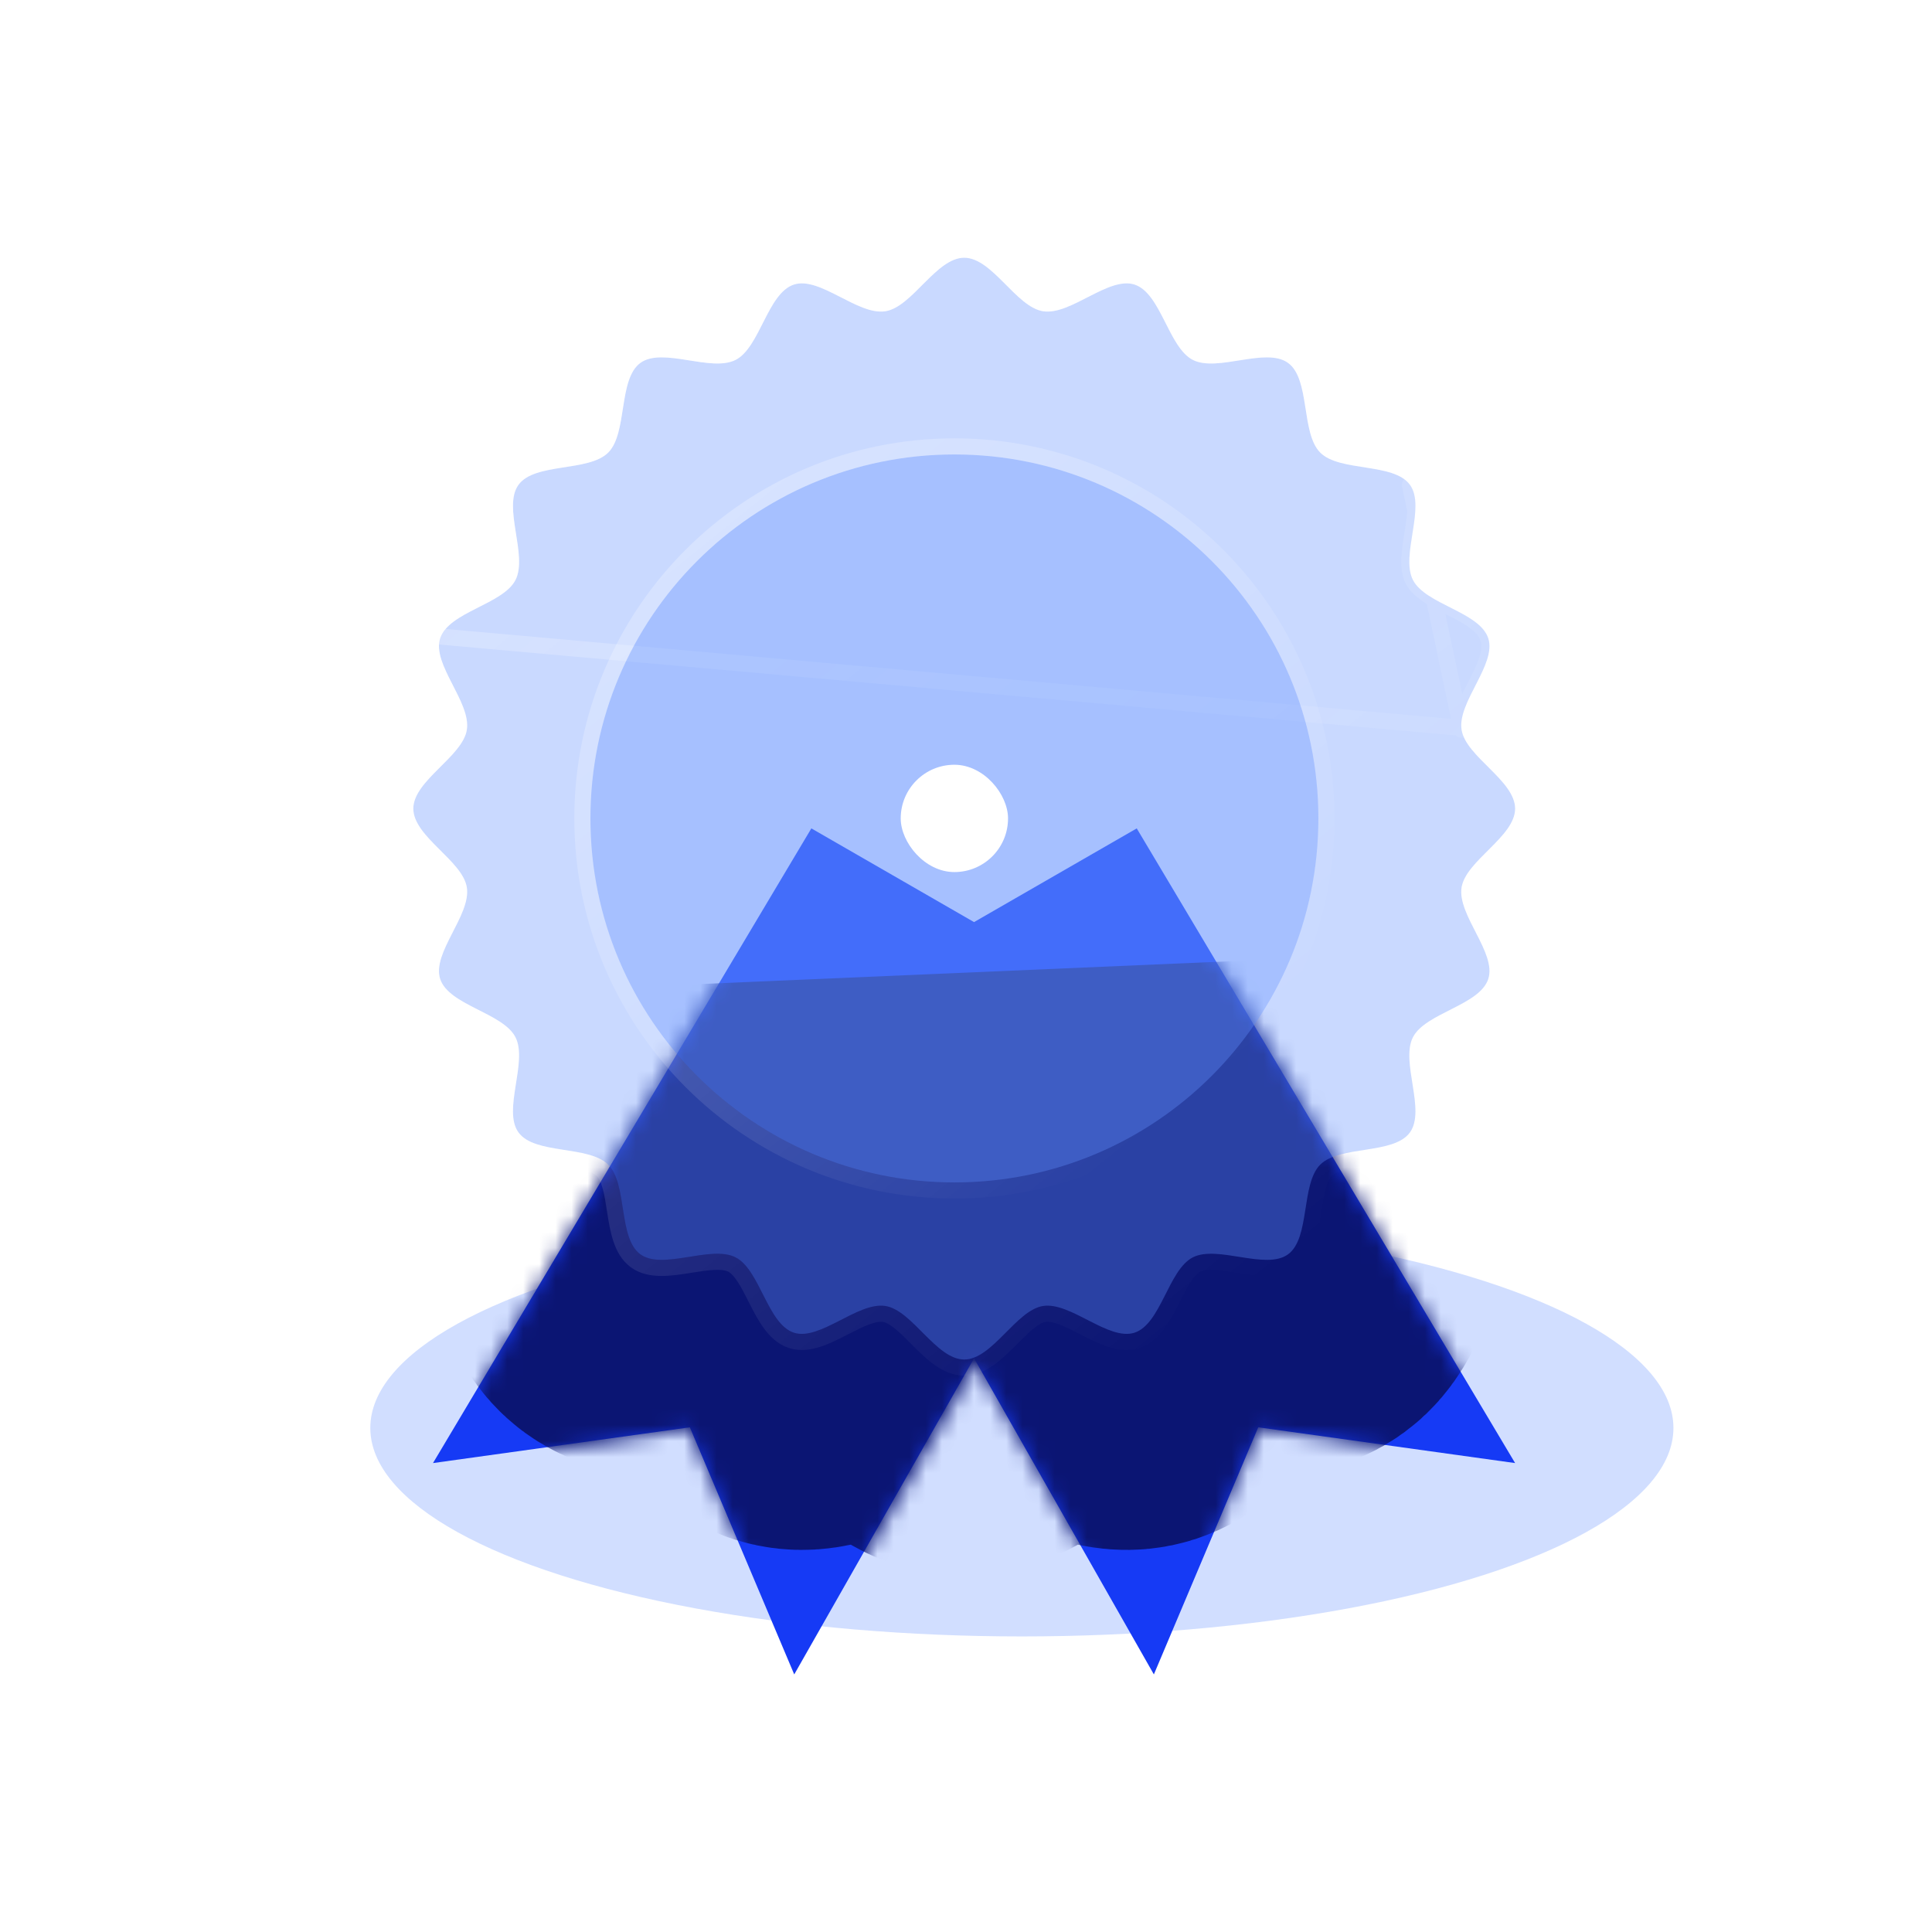 <svg width="120" height="120" viewBox="0 0 120 120" fill="none" xmlns="http://www.w3.org/2000/svg">
<g clip-path="url(#clip0_1961_86800)">
<g filter="url(#filter0_f_1961_86800)">
<ellipse cx="63.47" cy="88.692" rx="40.47" ry="12.95" fill="#6592FF" fill-opacity="0.3"/>
</g>
<path fill-rule="evenodd" clip-rule="evenodd" d="M48.891 63.959L71.669 104.001L78.152 88.653L94.106 90.874L70.605 51.453L48.891 63.959Z" fill="#163AF5"/>
<path fill-rule="evenodd" clip-rule="evenodd" d="M72.109 63.959L49.331 104.001L42.848 88.653L26.894 90.874L50.395 51.453L72.109 63.959Z" fill="#163AF5"/>
<mask id="mask0_1961_86800" style="mask-type:luminance" maskUnits="userSpaceOnUse" x="26" y="55" width="69" height="50">
<path fill-rule="evenodd" clip-rule="evenodd" d="M60.655 84.653L49.514 104.004L42.793 88.729L26.906 91.173L44.097 61.639C47.487 55.817 54.713 53.645 60.679 56.411C66.526 53.765 73.581 55.903 76.903 61.61L94.111 91.173L78.225 88.729L71.504 104.004L60.655 84.653Z" fill="white"/>
</mask>
<g mask="url(#mask0_1961_86800)">
<g filter="url(#filter1_f_1961_86800)">
<path fill-rule="evenodd" clip-rule="evenodd" d="M83.114 71.617C81.901 72.83 81.396 78.128 80.009 79.138C78.627 80.143 75.627 78.543 74.094 79.326C72.576 80.1 72.114 83.47 70.472 84.005C68.856 84.528 66.504 82.078 64.79 82.346C63.121 82.608 61.639 85.671 59.895 85.671C58.153 85.671 56.669 82.608 55 82.346C53.286 82.077 50.932 84.528 49.318 84.005C47.674 83.47 47.212 80.1 45.695 79.325C44.161 78.542 41.162 80.143 39.78 79.136C38.392 78.127 38.992 74.778 37.781 73.566L83.114 71.617Z" stroke="#0B1573" stroke-width="24.378" style="mix-blend-mode:multiply"/>
</g>
</g>
<g filter="url(#filter2_b_1961_86800)">
<path fill-rule="evenodd" clip-rule="evenodd" d="M94.106 50.225C94.106 51.969 91.045 53.451 90.781 55.121C90.512 56.834 92.964 59.187 92.44 60.802C91.906 62.446 88.535 62.908 87.76 64.425C86.977 65.959 88.578 68.958 87.571 70.34C86.562 71.728 83.214 71.127 82.002 72.338C80.79 73.551 81.39 76.899 80.002 77.909C78.621 78.914 75.621 77.314 74.088 78.097C72.57 78.871 72.108 82.241 70.466 82.776C68.85 83.3 66.498 80.849 64.784 81.117C63.115 81.379 61.633 84.442 59.889 84.442C58.146 84.442 56.663 81.379 54.994 81.117C53.279 80.848 50.926 83.3 49.312 82.776C47.668 82.241 47.206 78.871 45.688 78.096C44.155 77.313 41.156 78.914 39.774 77.907C38.386 76.898 38.986 73.55 37.775 72.337C36.562 71.127 33.216 71.726 32.205 70.338C31.2 68.957 32.799 65.957 32.016 64.424C31.242 62.906 27.872 62.444 27.338 60.802C26.814 59.186 29.266 56.834 28.996 55.121C28.735 53.451 25.672 51.969 25.672 50.225C25.672 48.481 28.735 46.999 28.996 45.328C29.266 43.615 26.814 41.262 27.339 39.648C27.872 38.004 31.242 37.542 32.018 36.024C32.801 34.491 31.2 31.491 32.206 30.11C33.216 28.722 36.564 29.322 37.777 28.111C38.988 26.898 38.387 23.552 39.775 22.541C41.157 21.535 44.156 23.135 45.69 22.354C47.207 21.578 47.669 18.208 49.313 17.674C50.928 17.15 53.279 19.602 54.994 19.332C56.663 19.07 58.146 16.008 59.889 16.008C61.633 16.008 63.115 19.07 64.785 19.332C66.498 19.602 68.851 17.15 70.466 17.674C72.11 18.208 72.572 21.578 74.089 22.354C75.623 23.137 78.622 21.535 80.004 22.542C81.393 23.552 80.791 26.9 82.004 28.113C83.215 29.324 86.562 28.723 87.573 30.111C88.578 31.493 86.978 34.492 87.761 36.026C88.535 37.543 91.906 38.005 92.44 39.648C92.964 41.264 90.512 43.615 90.781 45.33C91.045 46.999 94.106 48.481 94.106 50.225Z" fill="#6592FF" fill-opacity="0.35"/>
<path d="M91.275 45.252C91.321 45.54 91.496 45.862 91.801 46.239C92.072 46.575 92.407 46.909 92.767 47.268C92.81 47.31 92.853 47.352 92.895 47.395C93.292 47.791 93.712 48.22 94.031 48.669C94.35 49.119 94.606 49.641 94.606 50.225C94.606 50.809 94.35 51.331 94.031 51.78C93.712 52.23 93.292 52.658 92.895 53.054C92.853 53.097 92.81 53.139 92.768 53.181C92.407 53.541 92.072 53.875 91.801 54.211C91.496 54.588 91.321 54.911 91.275 55.199C91.228 55.5 91.296 55.871 91.468 56.328C91.626 56.747 91.851 57.184 92.091 57.652C92.111 57.692 92.131 57.731 92.151 57.771C92.406 58.268 92.674 58.802 92.84 59.321C93.006 59.84 93.093 60.408 92.915 60.956L92.915 60.956C92.736 61.509 92.331 61.924 91.889 62.25C91.448 62.577 90.916 62.853 90.416 63.107C90.367 63.132 90.317 63.157 90.268 63.182C89.809 63.414 89.382 63.631 89.016 63.869C88.609 64.134 88.34 64.389 88.205 64.653C88.068 64.921 88.018 65.292 88.041 65.778C88.062 66.222 88.138 66.702 88.22 67.217C88.228 67.265 88.236 67.313 88.243 67.361C88.331 67.913 88.419 68.505 88.415 69.052C88.411 69.598 88.316 70.167 87.976 70.634C87.635 71.102 87.122 71.369 86.603 71.542C86.084 71.715 85.493 71.813 84.94 71.899C84.889 71.907 84.839 71.915 84.789 71.923C84.276 72.003 83.798 72.077 83.373 72.193C82.903 72.32 82.567 72.481 82.356 72.692C82.144 72.903 81.984 73.24 81.856 73.71C81.74 74.135 81.666 74.614 81.586 75.127C81.578 75.177 81.57 75.227 81.562 75.277C81.475 75.83 81.377 76.421 81.204 76.941C81.032 77.46 80.765 77.972 80.297 78.313L80.297 78.313C79.829 78.653 79.26 78.748 78.715 78.752C78.168 78.756 77.576 78.668 77.024 78.58C76.976 78.573 76.928 78.565 76.88 78.557C76.365 78.475 75.885 78.399 75.441 78.378C74.955 78.356 74.584 78.405 74.315 78.543L74.315 78.543C74.052 78.677 73.797 78.946 73.531 79.353C73.293 79.719 73.076 80.146 72.844 80.605C72.82 80.654 72.795 80.703 72.77 80.753C72.516 81.252 72.24 81.784 71.913 82.225C71.587 82.666 71.173 83.071 70.621 83.251L70.62 83.251C70.072 83.429 69.503 83.342 68.985 83.176C68.466 83.01 67.932 82.742 67.434 82.487C67.394 82.467 67.354 82.447 67.314 82.426C66.847 82.187 66.41 81.963 65.991 81.805C65.534 81.632 65.163 81.564 64.861 81.611C64.573 81.656 64.251 81.831 63.874 82.136C63.539 82.407 63.205 82.743 62.845 83.103C62.803 83.145 62.761 83.188 62.718 83.231C62.322 83.627 61.894 84.048 61.444 84.367C60.995 84.686 60.473 84.942 59.889 84.942C59.305 84.942 58.783 84.686 58.334 84.367C57.885 84.048 57.456 83.627 57.06 83.231C57.017 83.188 56.975 83.146 56.933 83.104C56.574 82.743 56.239 82.407 55.904 82.136C55.526 81.831 55.204 81.656 54.916 81.611C54.614 81.564 54.243 81.632 53.786 81.804C53.367 81.962 52.929 82.187 52.461 82.427C52.422 82.447 52.383 82.467 52.343 82.487C51.845 82.742 51.311 83.01 50.792 83.176C50.274 83.342 49.705 83.429 49.157 83.251L49.157 83.251C48.604 83.072 48.19 82.667 47.863 82.225C47.537 81.784 47.26 81.252 47.007 80.752C46.981 80.703 46.956 80.653 46.931 80.604C46.699 80.145 46.483 79.718 46.245 79.352C45.979 78.945 45.724 78.676 45.461 78.541C45.193 78.404 44.821 78.354 44.335 78.377C43.892 78.398 43.411 78.474 42.897 78.556C42.849 78.564 42.801 78.572 42.752 78.579C42.2 78.667 41.608 78.755 41.062 78.751C40.516 78.747 39.947 78.652 39.48 78.312C39.011 77.971 38.744 77.458 38.572 76.939C38.399 76.419 38.301 75.829 38.214 75.276C38.206 75.225 38.198 75.174 38.191 75.124C38.111 74.612 38.036 74.133 37.921 73.708C37.793 73.238 37.633 72.902 37.421 72.69C37.21 72.48 36.874 72.319 36.404 72.192C35.979 72.077 35.502 72.002 34.989 71.922C34.939 71.914 34.888 71.906 34.837 71.898C34.284 71.812 33.693 71.713 33.173 71.54C32.654 71.368 32.142 71.101 31.801 70.633L31.8 70.632C31.46 70.165 31.365 69.596 31.361 69.05C31.357 68.504 31.446 67.912 31.533 67.36C31.541 67.312 31.549 67.264 31.556 67.216C31.638 66.701 31.715 66.22 31.735 65.777C31.758 65.291 31.708 64.919 31.571 64.651L31.571 64.651C31.437 64.388 31.168 64.133 30.761 63.867C30.395 63.629 29.967 63.412 29.508 63.18C29.459 63.155 29.41 63.131 29.361 63.105C28.862 62.852 28.33 62.576 27.888 62.249C27.447 61.923 27.042 61.509 26.862 60.956L26.862 60.956C26.685 60.408 26.772 59.839 26.938 59.321C27.104 58.801 27.372 58.267 27.627 57.77C27.647 57.73 27.667 57.691 27.687 57.651C27.927 57.184 28.151 56.746 28.309 56.327C28.482 55.871 28.55 55.5 28.503 55.199L28.503 55.199C28.457 54.911 28.282 54.588 27.977 54.211C27.706 53.875 27.37 53.54 27.009 53.181C26.968 53.139 26.925 53.097 26.883 53.054C26.486 52.658 26.066 52.23 25.747 51.78C25.428 51.331 25.172 50.809 25.172 50.225C25.172 49.641 25.428 49.119 25.747 48.669C26.066 48.22 26.486 47.791 26.883 47.395C26.925 47.353 26.968 47.31 27.009 47.269C27.37 46.909 27.706 46.575 27.977 46.239C28.282 45.861 28.457 45.539 28.503 45.251L28.503 45.251C28.55 44.949 28.482 44.578 28.309 44.122C28.151 43.703 27.927 43.266 27.688 42.798C27.668 42.758 27.647 42.719 27.627 42.679C27.372 42.181 27.104 41.647 26.938 41.128C26.773 40.61 26.686 40.041 26.864 39.493L91.275 45.252ZM91.275 45.252C91.228 44.95 91.296 44.579 91.468 44.123C91.626 43.703 91.851 43.266 92.091 42.798C92.111 42.758 92.131 42.719 92.151 42.679C92.406 42.182 92.674 41.648 92.84 41.129C93.006 40.61 93.093 40.041 92.915 39.493L92.915 39.493C92.735 38.94 92.331 38.526 91.889 38.2C91.448 37.874 90.916 37.597 90.417 37.344C90.367 37.319 90.318 37.294 90.269 37.269C89.811 37.037 89.383 36.821 89.017 36.582C88.61 36.317 88.341 36.062 88.207 35.799L88.207 35.798C88.07 35.53 88.02 35.159 88.042 34.672C88.063 34.229 88.139 33.748 88.222 33.233C88.229 33.185 88.237 33.138 88.244 33.09C88.332 32.537 88.42 31.946 88.416 31.399C88.412 30.853 88.317 30.284 87.977 29.817L87.977 29.817C87.636 29.349 87.123 29.082 86.604 28.909C86.084 28.736 85.494 28.638 84.941 28.552C84.89 28.544 84.84 28.536 84.79 28.528C84.277 28.448 83.799 28.373 83.374 28.258C82.904 28.131 82.569 27.97 82.358 27.759C82.146 27.547 81.985 27.211 81.858 26.741C81.742 26.316 81.668 25.838 81.588 25.325C81.58 25.275 81.572 25.224 81.564 25.174C81.477 24.621 81.379 24.03 81.206 23.51C81.034 22.991 80.767 22.478 80.298 22.138C79.831 21.798 79.262 21.702 78.716 21.698C78.169 21.694 77.578 21.783 77.025 21.87C76.977 21.878 76.929 21.886 76.881 21.893C76.366 21.975 75.886 22.052 75.443 22.073C74.956 22.095 74.585 22.046 74.317 21.908C74.053 21.774 73.798 21.505 73.533 21.098C73.295 20.732 73.078 20.304 72.846 19.846C72.821 19.797 72.796 19.747 72.771 19.697C72.517 19.198 72.241 18.666 71.914 18.224C71.588 17.783 71.173 17.378 70.62 17.198L70.62 17.198C70.073 17.02 69.504 17.108 68.986 17.274C68.466 17.44 67.932 17.708 67.435 17.962C67.395 17.983 67.356 18.003 67.316 18.023C66.848 18.263 66.411 18.487 65.992 18.645C65.535 18.818 65.164 18.886 64.863 18.838L64.863 18.838C64.575 18.793 64.252 18.618 63.875 18.313C63.539 18.042 63.204 17.706 62.845 17.345C62.803 17.303 62.761 17.261 62.718 17.218C62.322 16.822 61.894 16.402 61.444 16.083C60.995 15.764 60.473 15.508 59.889 15.508C59.305 15.508 58.783 15.764 58.334 16.083C57.885 16.402 57.456 16.822 57.06 17.218C57.017 17.261 56.975 17.303 56.933 17.346C56.574 17.706 56.239 18.042 55.904 18.314C55.526 18.618 55.204 18.793 54.916 18.838L54.916 18.838C54.614 18.886 54.243 18.818 53.787 18.645C53.367 18.487 52.93 18.263 52.462 18.023C52.423 18.003 52.383 17.983 52.344 17.962C51.846 17.708 51.312 17.44 50.793 17.274C50.275 17.108 49.706 17.02 49.159 17.198L49.159 17.198C48.606 17.378 48.191 17.783 47.865 18.224C47.538 18.666 47.262 19.198 47.008 19.697C46.983 19.747 46.958 19.797 46.933 19.846C46.701 20.304 46.484 20.732 46.246 21.098C45.981 21.505 45.726 21.774 45.462 21.909C45.194 22.045 44.823 22.095 44.337 22.072C43.894 22.051 43.413 21.974 42.898 21.892C42.85 21.885 42.802 21.877 42.754 21.869C42.202 21.782 41.61 21.693 41.063 21.697C40.517 21.701 39.948 21.797 39.481 22.136L39.481 22.137C39.013 22.478 38.746 22.99 38.573 23.509C38.4 24.029 38.302 24.62 38.216 25.173C38.208 25.224 38.2 25.274 38.192 25.324C38.112 25.837 38.038 26.315 37.922 26.74C37.795 27.21 37.634 27.546 37.423 27.758C37.212 27.969 36.875 28.129 36.406 28.257C35.98 28.372 35.502 28.447 34.989 28.526C34.939 28.534 34.889 28.542 34.838 28.55C34.285 28.637 33.694 28.735 33.174 28.908C32.655 29.08 32.143 29.347 31.802 29.815C31.462 30.282 31.366 30.852 31.362 31.397C31.358 31.944 31.447 32.536 31.534 33.088C31.542 33.137 31.55 33.185 31.557 33.233C31.639 33.747 31.716 34.228 31.736 34.671C31.759 35.157 31.71 35.528 31.573 35.797C31.438 36.06 31.169 36.315 30.762 36.581C30.396 36.819 29.969 37.035 29.511 37.267C29.461 37.292 29.411 37.317 29.361 37.343C28.862 37.596 28.33 37.873 27.889 38.199C27.448 38.526 27.043 38.94 26.864 39.493L91.275 45.252ZM87.573 30.111C88.098 30.832 87.912 31.995 87.727 33.159C87.557 34.225 87.387 35.293 87.761 36.026C88.129 36.747 89.084 37.23 90.041 37.714C91.098 38.249 92.159 38.786 92.44 39.648C92.712 40.489 92.179 41.529 91.643 42.575C91.149 43.539 90.652 44.508 90.781 45.33L87.573 30.111Z" stroke="url(#paint0_linear_1961_86800)" stroke-linecap="round" stroke-linejoin="round"/>
</g>
<g filter="url(#filter3_b_1961_86800)">
<path fill-rule="evenodd" clip-rule="evenodd" d="M81.887 50.834C81.887 38.348 71.765 28.227 59.279 28.227C46.794 28.227 36.672 38.348 36.672 50.834C36.672 63.32 46.794 73.442 59.279 73.442C71.765 73.442 81.887 63.32 81.887 50.834Z" fill="#6592FF" fill-opacity="0.35"/>
<path d="M82.387 50.834C82.387 38.072 72.041 27.727 59.279 27.727C46.518 27.727 36.172 38.072 36.172 50.834C36.172 63.596 46.518 73.942 59.279 73.942C72.041 73.942 82.387 63.596 82.387 50.834Z" stroke="url(#paint1_linear_1961_86800)" stroke-linecap="round" stroke-linejoin="round"/>
</g>
<rect x="55.945" y="47.5" width="6.666" height="6.666" rx="3.333" fill="white"/>
</g>
<defs>
<filter id="filter0_f_1961_86800" x="-7" y="45.742" width="140.938" height="85.898" filterUnits="userSpaceOnUse" color-interpolation-filters="sRGB">
<feFlood flood-opacity="0" result="BackgroundImageFix"/>
<feBlend mode="normal" in="SourceGraphic" in2="BackgroundImageFix" result="shape"/>
<feGaussianBlur stdDeviation="15" result="effect1_foregroundBlur_1961_86800"/>
</filter>
<filter id="filter1_f_1961_86800" x="-50.663" y="-2.148" width="224.78" height="160.249" filterUnits="userSpaceOnUse" color-interpolation-filters="sRGB">
<feFlood flood-opacity="0" result="BackgroundImageFix"/>
<feBlend mode="normal" in="SourceGraphic" in2="BackgroundImageFix" result="shape"/>
<feGaussianBlur stdDeviation="30.121" result="effect1_foregroundBlur_1961_86800"/>
</filter>
<filter id="filter2_b_1961_86800" x="0.672" y="-8.992" width="118.438" height="118.438" filterUnits="userSpaceOnUse" color-interpolation-filters="sRGB">
<feFlood flood-opacity="0" result="BackgroundImageFix"/>
<feGaussianBlur in="BackgroundImageFix" stdDeviation="12"/>
<feComposite in2="SourceAlpha" operator="in" result="effect1_backgroundBlur_1961_86800"/>
<feBlend mode="normal" in="SourceGraphic" in2="effect1_backgroundBlur_1961_86800" result="shape"/>
</filter>
<filter id="filter3_b_1961_86800" x="11.672" y="3.227" width="95.219" height="95.219" filterUnits="userSpaceOnUse" color-interpolation-filters="sRGB">
<feFlood flood-opacity="0" result="BackgroundImageFix"/>
<feGaussianBlur in="BackgroundImageFix" stdDeviation="12"/>
<feComposite in2="SourceAlpha" operator="in" result="effect1_backgroundBlur_1961_86800"/>
<feBlend mode="normal" in="SourceGraphic" in2="effect1_backgroundBlur_1961_86800" result="shape"/>
</filter>
<linearGradient id="paint0_linear_1961_86800" x1="36.565" y1="23.98" x2="80.219" y2="78.046" gradientUnits="userSpaceOnUse">
<stop stop-color="white" stop-opacity="0.25"/>
<stop offset="1" stop-color="white" stop-opacity="0"/>
</linearGradient>
<linearGradient id="paint1_linear_1961_86800" x1="43.869" y1="33.494" x2="72.712" y2="69.216" gradientUnits="userSpaceOnUse">
<stop stop-color="white" stop-opacity="0.25"/>
<stop offset="1" stop-color="white" stop-opacity="0"/>
</linearGradient>
<clipPath id="clip0_1961_86800">
<rect width="120" height="120" fill="white"/>
</clipPath>
</defs>
</svg>
